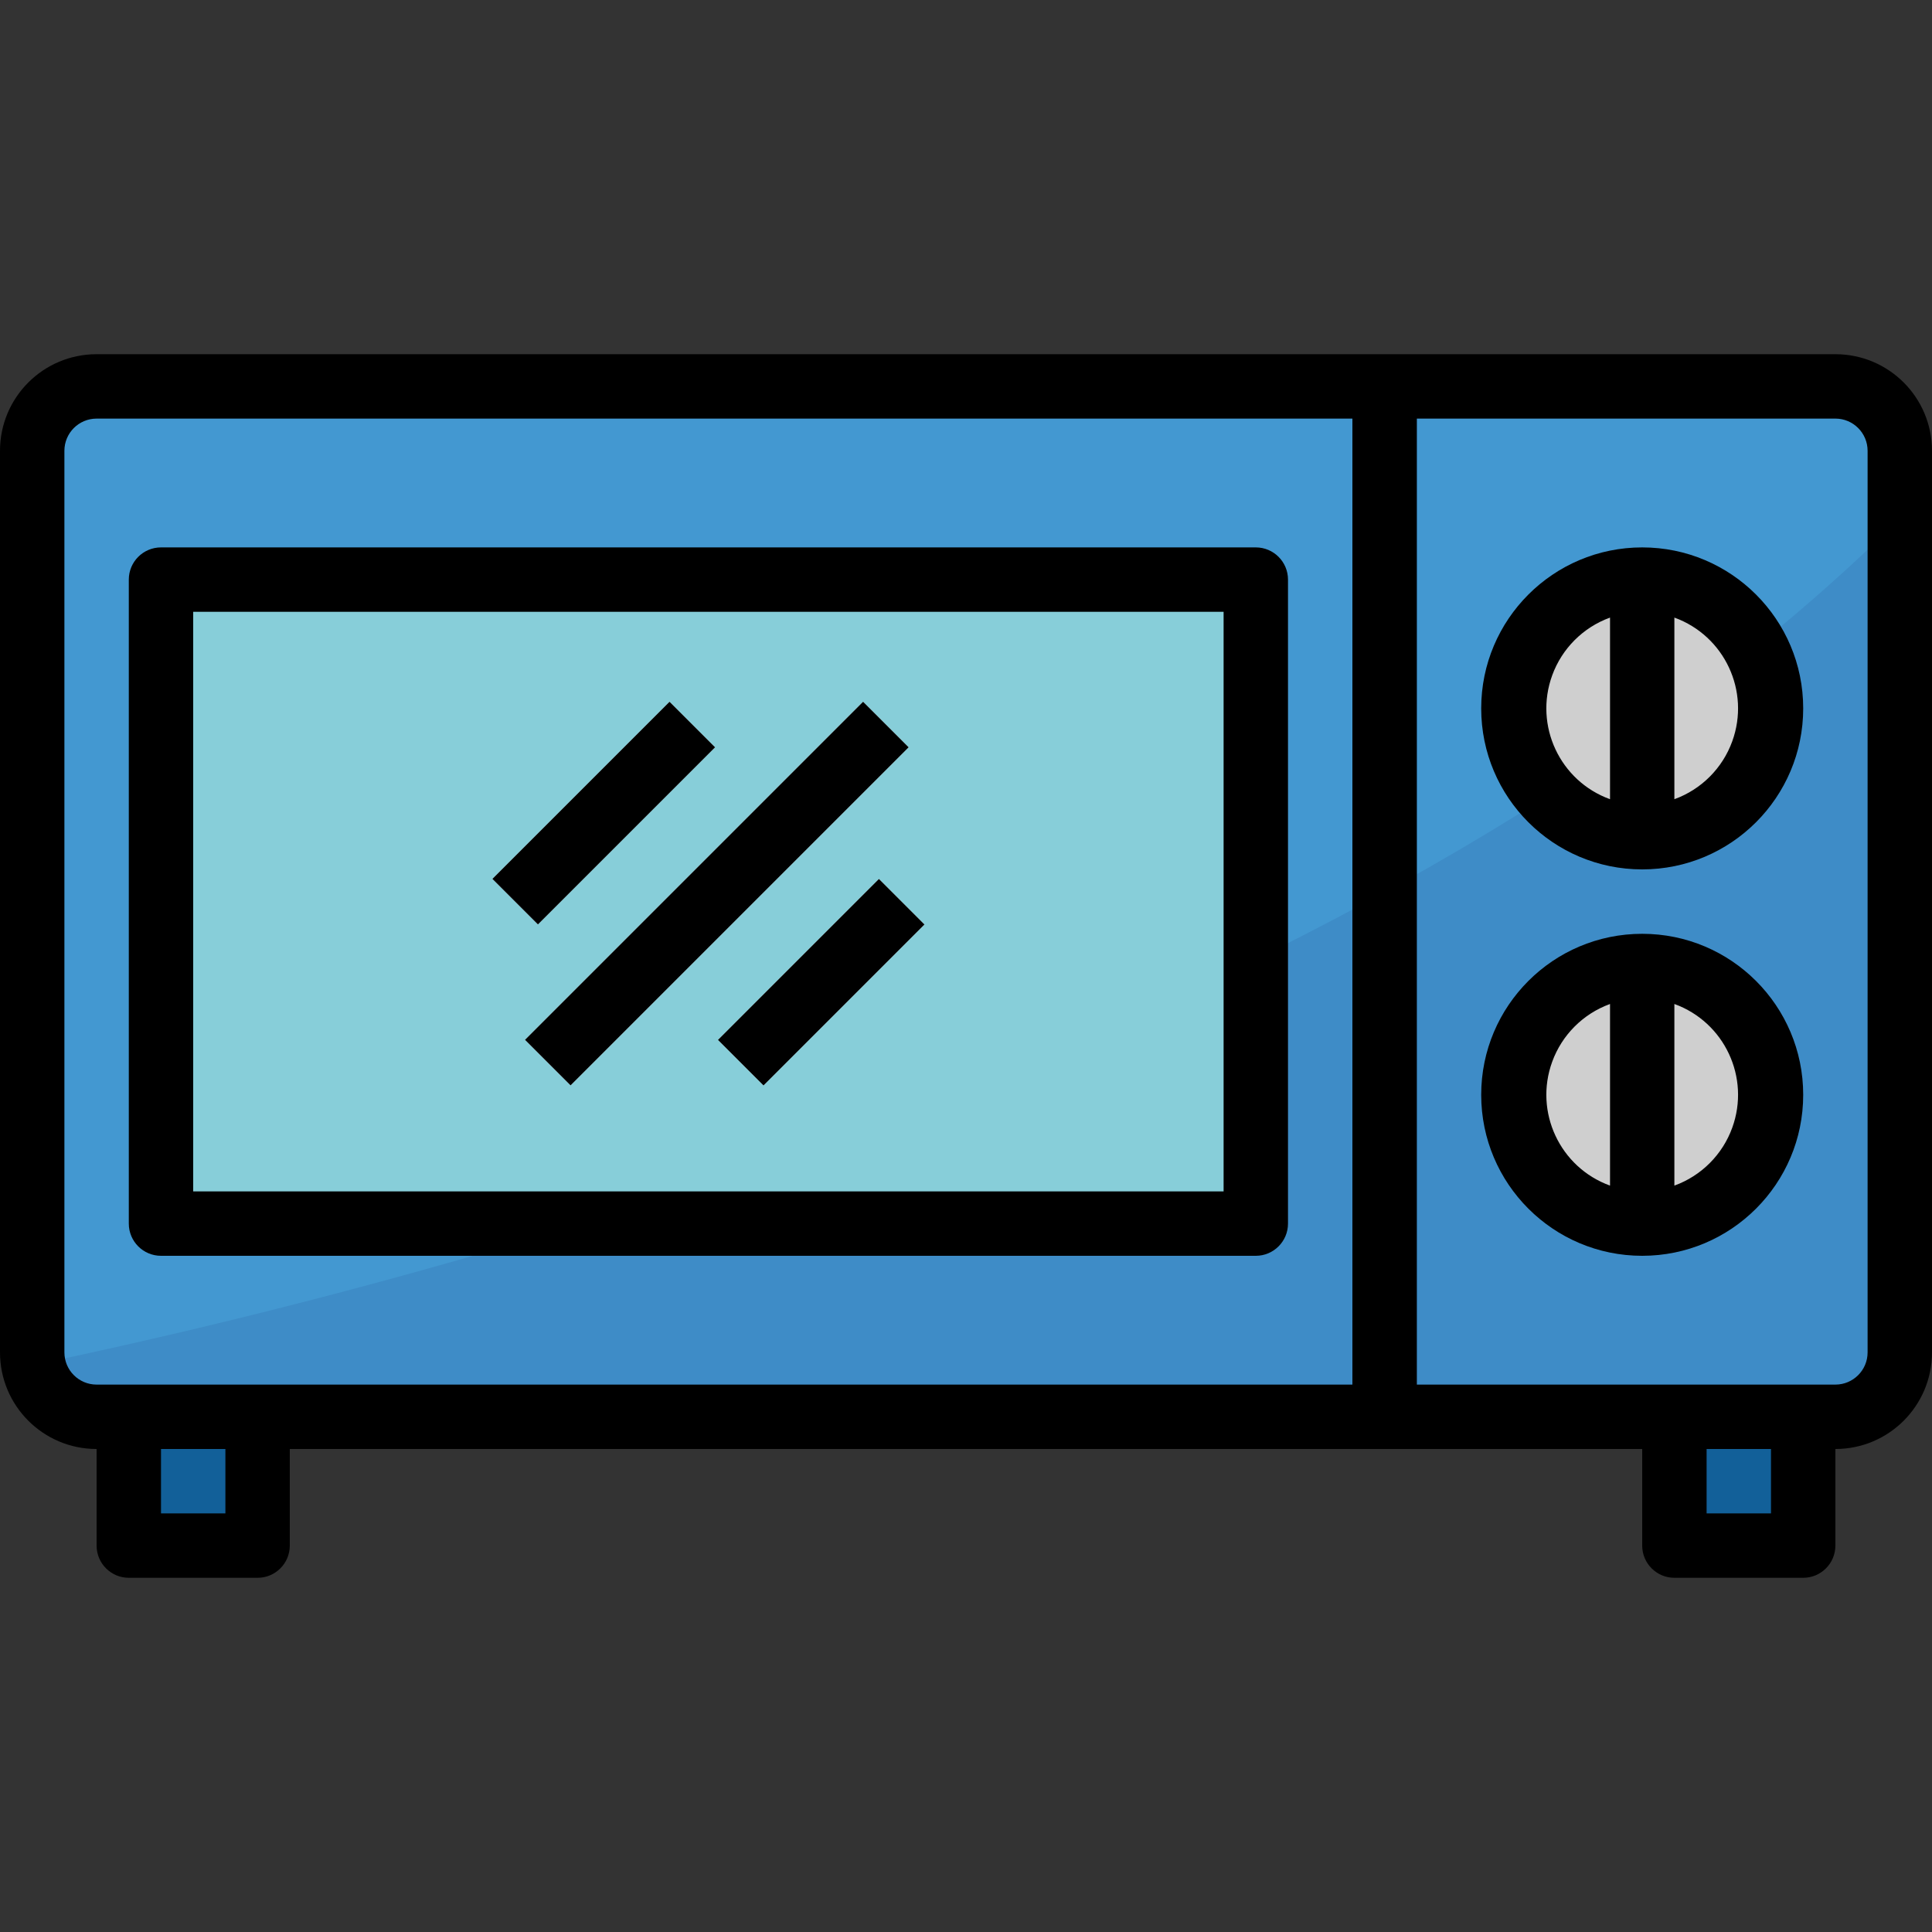 <?xml version="1.0" encoding="iso-8859-1"?>
<!-- Generator: Adobe Illustrator 19.0.0, SVG Export Plug-In . SVG Version: 6.00 Build 0)  -->
<svg version="1.1" id="Capa_1" xmlns="http://www.w3.org/2000/svg" xmlns:xlink="http://www.w3.org/1999/xlink" x="0px" y="0px"
	 viewBox="0 0 512 512" style="enable-background:new 0 0 512 512;" xml:space="preserve">
<rect x="0" y="0" width="512" height="512" fill="#333333" stroke="none"/>
<path style="fill:#4398D1;" d="M25.6,102.4h460.8c9.429,0,17.067,7.637,17.067,17.067V358.4c0,9.429-7.637,17.067-17.067,17.067
	H25.6c-9.429,0-17.067-7.637-17.067-17.067V119.467C8.533,110.037,16.171,102.4,25.6,102.4z"/>
<path style="fill:#3E8CC7;" d="M8.533,361.813c1.647,8.073,8.823,13.815,17.067,13.653h460.8c9.429,0,17.067-7.637,17.067-17.067
	V137.387C369.664,270.677,131.328,336.128,8.533,361.813z"/>
<rect x="358.4" y="102.4" style="fill:#126099;" width="17.067" height="273.067"/>
<rect x="42.667" y="153.6" style="fill:#87CED9;" width="290.133" height="170.667"/>
<g>
	<rect x="34.133" y="375.467" style="fill:#126099;" width="34.133" height="34.133"/>
	<rect x="443.733" y="375.467" style="fill:#126099;" width="34.133" height="34.133"/>
</g>
<g>
	
		<rect x="126.762" y="206.939" transform="matrix(-0.707 0.707 -0.707 -0.707 425.424 254.728)" style="fill:#EBEBEB;" width="66.389" height="17.067"/>
	
		<rect x="126.562" y="228.264" transform="matrix(-0.707 0.707 -0.707 -0.707 491.657 269.943)" style="fill:#EBEBEB;" width="126.719" height="17.067"/>
	
		<rect x="187.414" y="251.757" transform="matrix(-0.707 0.707 -0.707 -0.707 555.484 290.491)" style="fill:#EBEBEB;" width="60.33" height="17.067"/>
</g>
<circle style="fill:#CFCFCF;" cx="435.2" cy="290.133" r="34.133"/>
<rect x="426.667" y="256" style="fill:#EBEBEB;" width="17.067" height="68.267"/>
<circle style="fill:#CFCFCF;" cx="435.2" cy="187.733" r="34.133"/>
<rect x="426.667" y="153.6" style="fill:#EBEBEB;" width="17.067" height="68.267"/>
<path d="M486.4,93.867H25.6c-14.14,0-25.6,11.46-25.6,25.6V358.4C0,372.54,11.46,384,25.6,384v25.6c0,4.71,3.823,8.533,8.533,8.533
	h34.133c4.71,0,8.533-3.823,8.533-8.533V384h358.4v25.6c0,4.71,3.823,8.533,8.533,8.533h34.133c4.71,0,8.533-3.823,8.533-8.533V384
	c14.14,0,25.6-11.46,25.6-25.6V119.467C512,105.327,500.54,93.867,486.4,93.867z M59.733,401.067H42.667V384h17.067V401.067z
	 M358.4,366.933H25.6c-4.71,0-8.533-3.823-8.533-8.533V119.467c0-4.71,3.823-8.533,8.533-8.533h332.8V366.933z M469.333,401.067
	h-17.067V384h17.067V401.067z M494.933,358.4c0,4.71-3.823,8.533-8.533,8.533H375.467v-256H486.4c4.71,0,8.533,3.823,8.533,8.533
	V358.4z"/>
<path d="M42.667,332.8H332.8c4.71,0,8.533-3.823,8.533-8.533V153.6c0-4.71-3.823-8.533-8.533-8.533H42.667
	c-4.71,0-8.533,3.823-8.533,8.533v170.667C34.133,328.977,37.956,332.8,42.667,332.8z M51.2,162.133h273.067v153.6H51.2V162.133z"/>
<rect x="126.762" y="206.939" transform="matrix(-0.707 0.707 -0.707 -0.707 425.424 254.728)" width="66.389" height="17.067"/>
<rect x="126.562" y="228.264" transform="matrix(-0.707 0.707 -0.707 -0.707 491.657 269.943)" width="126.719" height="17.067"/>
<rect x="187.414" y="251.757" transform="matrix(-0.707 0.707 -0.707 -0.707 555.484 290.491)" width="60.33" height="17.067"/>
<path d="M435.2,247.467c-23.561,0-42.667,19.106-42.667,42.667S411.639,332.8,435.2,332.8s42.667-19.106,42.667-42.667
	S458.761,247.467,435.2,247.467z M426.667,314.197c-13.286-4.821-20.156-19.507-15.326-32.802
	c2.586-7.125,8.201-12.74,15.326-15.326V314.197z M443.733,314.197v-48.128c13.286,4.821,20.156,19.507,15.326,32.802
	C456.474,305.997,450.859,311.612,443.733,314.197z"/>
<path d="M435.2,145.067c-23.561,0-42.667,19.106-42.667,42.667S411.639,230.4,435.2,230.4s42.667-19.106,42.667-42.667
	S458.761,145.067,435.2,145.067z M426.667,211.797c-13.286-4.821-20.156-19.507-15.326-32.802
	c2.586-7.125,8.201-12.74,15.326-15.326V211.797z M443.733,211.797v-48.128c13.286,4.821,20.156,19.507,15.326,32.802
	C456.474,203.597,450.859,209.212,443.733,211.797z"/>
<g>
</g>
<g>
</g>
<g>
</g>
<g>
</g>
<g>
</g>
<g>
</g>
<g>
</g>
<g>
</g>
<g>
</g>
<g>
</g>
<g>
</g>
<g>
</g>
<g>
</g>
<g>
</g>
<g>
</g>
</svg>
